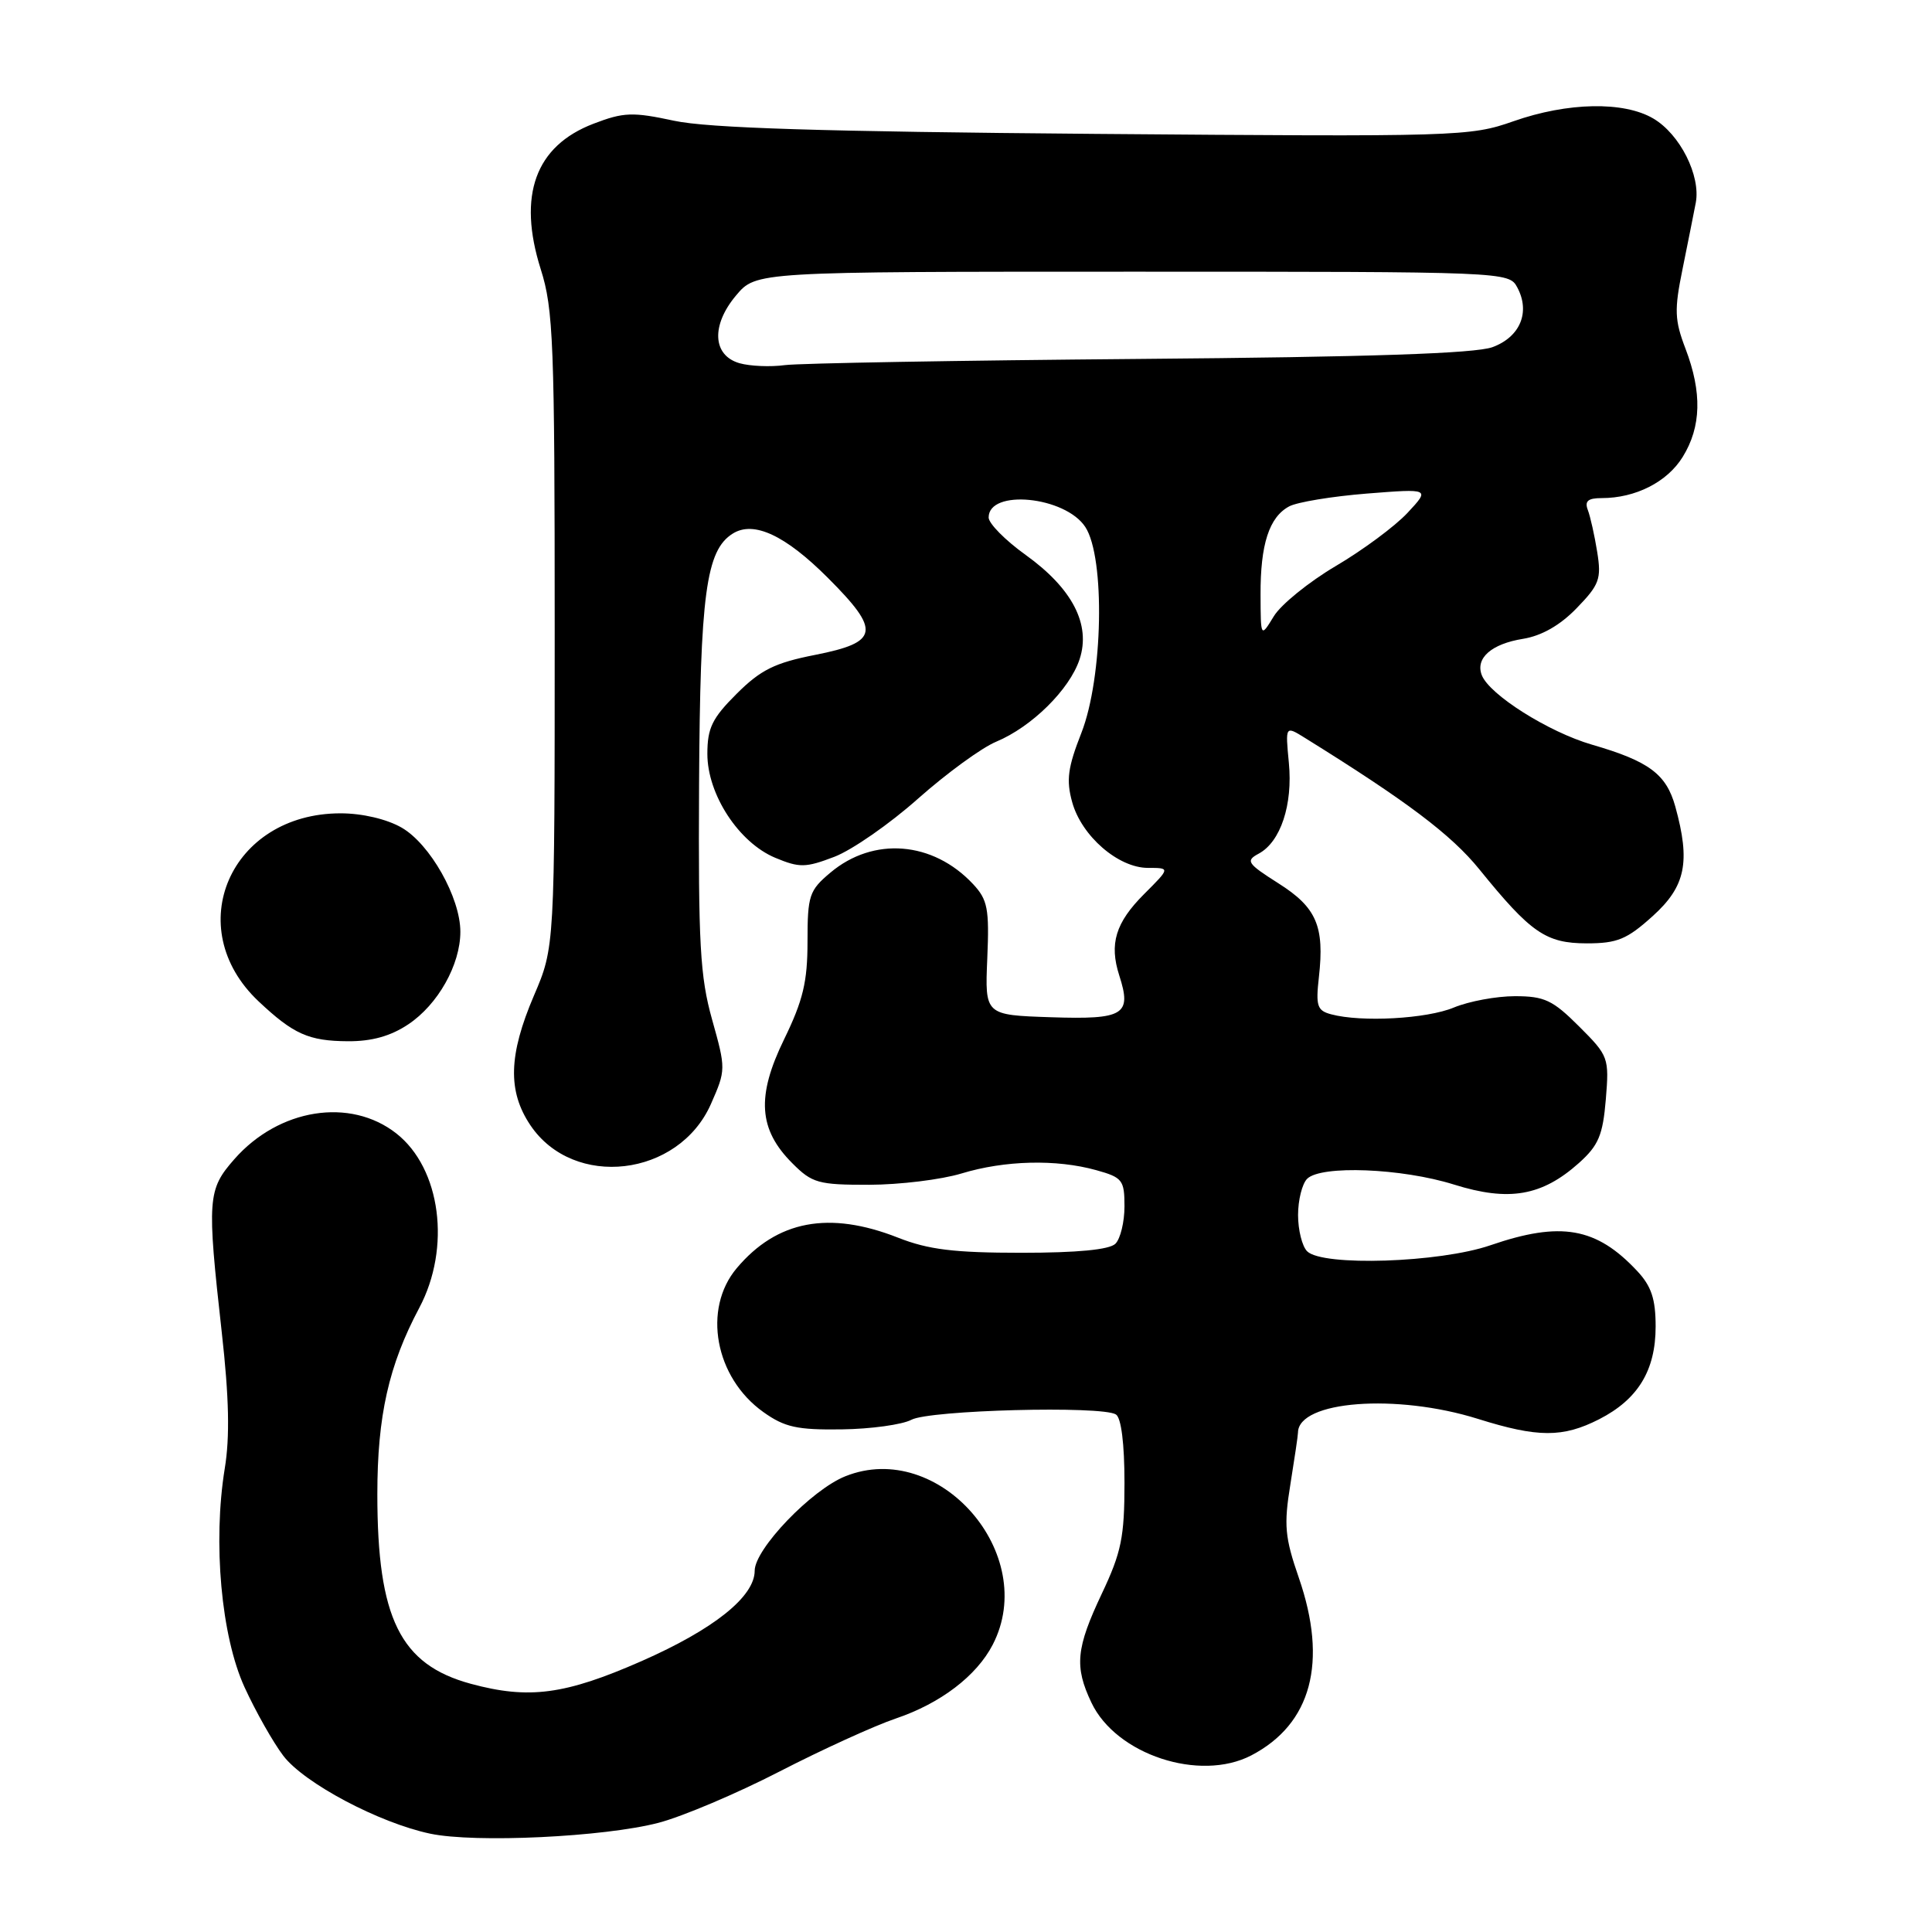 <?xml version="1.0" encoding="UTF-8" standalone="no"?>
<!DOCTYPE svg PUBLIC "-//W3C//DTD SVG 1.1//EN" "http://www.w3.org/Graphics/SVG/1.1/DTD/svg11.dtd" >
<svg xmlns="http://www.w3.org/2000/svg" xmlns:xlink="http://www.w3.org/1999/xlink" version="1.1" viewBox="0 0 256 256">
 <g >
 <path fill="currentColor"
d=" M 87.26 241.53 C 90.43 240.70 97.63 237.65 103.26 234.75 C 108.89 231.85 115.84 228.68 118.70 227.71 C 124.62 225.71 129.40 222.07 131.54 217.93 C 137.75 205.92 124.40 190.66 112.02 195.61 C 107.53 197.40 100.00 205.25 100.00 208.13 C 100.00 211.56 94.59 215.89 85.00 220.11 C 74.87 224.56 70.09 225.20 62.38 223.11 C 53.03 220.57 50.00 214.44 50.00 198.00 C 50.00 187.61 51.51 180.91 55.55 173.31 C 59.79 165.33 58.42 154.83 52.52 150.19 C 46.40 145.38 36.95 146.88 31.05 153.60 C 27.50 157.64 27.41 158.85 29.39 176.59 C 30.35 185.16 30.47 190.41 29.78 194.59 C 28.19 204.39 29.31 216.82 32.41 223.58 C 33.88 226.79 36.19 230.87 37.54 232.65 C 40.32 236.29 50.23 241.54 57.00 242.97 C 62.97 244.23 80.06 243.41 87.26 241.53 Z  M 165.80 232.60 C 173.78 228.44 175.97 220.25 172.10 209.06 C 170.25 203.71 170.10 202.10 170.98 196.70 C 171.53 193.29 171.99 190.19 171.99 189.82 C 172.04 185.61 185.03 184.62 195.84 188.01 C 203.78 190.50 207.08 190.51 211.89 188.06 C 217.04 185.43 219.38 181.59 219.38 175.77 C 219.38 172.13 218.82 170.43 216.94 168.42 C 211.52 162.62 206.81 161.80 197.50 165.00 C 190.77 167.32 175.23 167.83 173.20 165.80 C 172.54 165.14 172.00 162.98 172.00 161.00 C 172.00 159.02 172.54 156.86 173.20 156.20 C 175.03 154.37 185.74 154.79 192.66 156.96 C 199.94 159.24 204.30 158.49 209.21 154.11 C 211.81 151.78 212.38 150.44 212.78 145.67 C 213.23 140.15 213.15 139.91 209.24 136.01 C 205.75 132.52 204.65 132.00 200.74 132.00 C 198.27 132.00 194.63 132.68 192.65 133.50 C 189.07 135.00 180.39 135.48 176.38 134.40 C 174.53 133.91 174.33 133.29 174.76 129.48 C 175.52 122.72 174.45 120.24 169.39 117.04 C 165.25 114.41 165.02 114.06 166.79 113.11 C 169.68 111.56 171.32 106.64 170.78 101.07 C 170.31 96.16 170.31 96.16 172.90 97.77 C 186.41 106.16 192.29 110.59 196.02 115.19 C 202.85 123.62 204.84 124.99 210.25 125.00 C 214.30 125.00 215.58 124.47 219.00 121.38 C 223.36 117.44 224.02 114.22 221.98 106.85 C 220.78 102.56 218.49 100.86 210.94 98.67 C 205.19 97.00 197.33 92.04 196.34 89.45 C 195.48 87.20 197.63 85.32 201.80 84.65 C 204.27 84.25 206.72 82.86 208.92 80.58 C 211.93 77.48 212.21 76.71 211.64 73.15 C 211.29 70.96 210.73 68.46 210.40 67.59 C 209.94 66.40 210.41 66.00 212.24 66.00 C 216.72 66.00 220.92 63.87 222.97 60.54 C 225.43 56.56 225.55 52.01 223.34 46.21 C 221.89 42.42 221.84 41.06 222.94 35.68 C 223.63 32.28 224.42 28.31 224.70 26.86 C 225.37 23.28 222.61 17.79 219.08 15.71 C 215.17 13.40 207.73 13.54 200.53 16.07 C 194.80 18.09 193.20 18.13 145.07 17.74 C 108.94 17.44 93.82 16.97 89.32 16.00 C 83.83 14.82 82.64 14.86 78.65 16.39 C 70.93 19.34 68.56 25.88 71.65 35.67 C 73.33 40.95 73.50 45.45 73.50 83.50 C 73.50 125.50 73.50 125.50 70.75 131.92 C 67.38 139.80 67.25 144.59 70.28 149.10 C 76.00 157.60 89.92 155.97 94.20 146.29 C 96.19 141.78 96.19 141.64 94.36 135.11 C 92.76 129.41 92.52 125.11 92.63 104.00 C 92.77 78.70 93.55 72.91 97.10 70.70 C 99.87 68.97 104.05 70.92 109.68 76.55 C 116.75 83.62 116.50 85.10 107.99 86.78 C 102.67 87.83 100.80 88.75 97.61 91.93 C 94.36 95.17 93.73 96.47 93.73 99.90 C 93.73 105.27 97.89 111.64 102.72 113.66 C 105.94 115.00 106.74 114.99 110.56 113.53 C 112.89 112.64 117.89 109.17 121.65 105.82 C 125.42 102.48 130.07 99.08 132.00 98.28 C 136.72 96.31 141.73 91.36 143.05 87.36 C 144.57 82.75 142.10 77.98 135.89 73.52 C 133.20 71.59 131.00 69.36 131.00 68.57 C 131.00 64.76 141.14 65.76 143.81 69.83 C 146.46 73.88 146.16 89.79 143.29 97.11 C 141.49 101.69 141.26 103.37 142.07 106.29 C 143.31 110.78 148.18 115.00 152.11 115.00 C 155.07 115.00 155.07 115.00 151.61 118.46 C 147.81 122.26 146.96 125.06 148.31 129.26 C 149.99 134.47 148.95 135.11 139.27 134.79 C 130.50 134.50 130.50 134.50 130.82 127.00 C 131.10 120.39 130.87 119.22 128.93 117.14 C 123.61 111.46 115.73 110.83 110.03 115.63 C 107.22 117.99 107.00 118.66 107.00 124.76 C 107.00 130.09 106.41 132.56 103.90 137.71 C 100.21 145.28 100.50 149.66 105.00 154.15 C 107.61 156.77 108.44 157.00 115.17 156.99 C 119.20 156.98 124.71 156.31 127.41 155.49 C 133.14 153.75 139.96 153.58 145.25 155.05 C 148.73 156.02 149.00 156.36 149.00 159.85 C 149.00 161.91 148.46 164.14 147.80 164.80 C 147.01 165.59 142.76 166.00 135.34 166.00 C 126.43 166.00 123.01 165.58 119.00 164.00 C 109.86 160.40 102.95 161.71 97.62 168.04 C 93.06 173.45 94.74 182.54 101.14 187.10 C 103.97 189.12 105.62 189.48 111.53 189.40 C 115.40 189.35 119.55 188.77 120.76 188.13 C 123.16 186.84 145.97 186.24 147.86 187.42 C 148.57 187.85 149.00 191.31 149.00 196.47 C 149.00 203.67 148.59 205.69 146.00 211.16 C 142.58 218.40 142.34 220.82 144.62 225.61 C 147.89 232.50 158.97 236.15 165.80 232.60 Z  M 54.10 135.73 C 58.03 133.11 61.00 127.83 61.00 123.46 C 61.00 118.94 56.98 111.82 53.21 109.66 C 51.24 108.53 48.00 107.77 45.13 107.77 C 30.52 107.77 23.91 122.93 34.27 132.69 C 38.88 137.03 40.90 137.94 46.10 137.97 C 49.26 137.99 51.77 137.29 54.10 135.73 Z  M 167.03 78.82 C 167.00 72.13 168.17 68.52 170.82 67.10 C 171.88 66.53 176.51 65.77 181.12 65.40 C 189.50 64.74 189.50 64.74 186.50 67.96 C 184.85 69.73 180.57 72.90 177.00 75.00 C 173.43 77.11 169.72 80.11 168.78 81.67 C 167.05 84.50 167.05 84.50 167.03 78.82 Z  M 98.00 48.13 C 94.41 47.11 94.20 43.10 97.54 39.14 C 100.18 36.00 100.18 36.00 150.05 36.00 C 199.65 36.00 199.94 36.01 201.05 38.09 C 202.80 41.36 201.43 44.65 197.76 46.00 C 195.47 46.84 181.54 47.31 151.00 47.56 C 127.08 47.76 105.92 48.13 104.00 48.38 C 102.08 48.64 99.38 48.52 98.00 48.13 Z "/>
</g>
</svg>